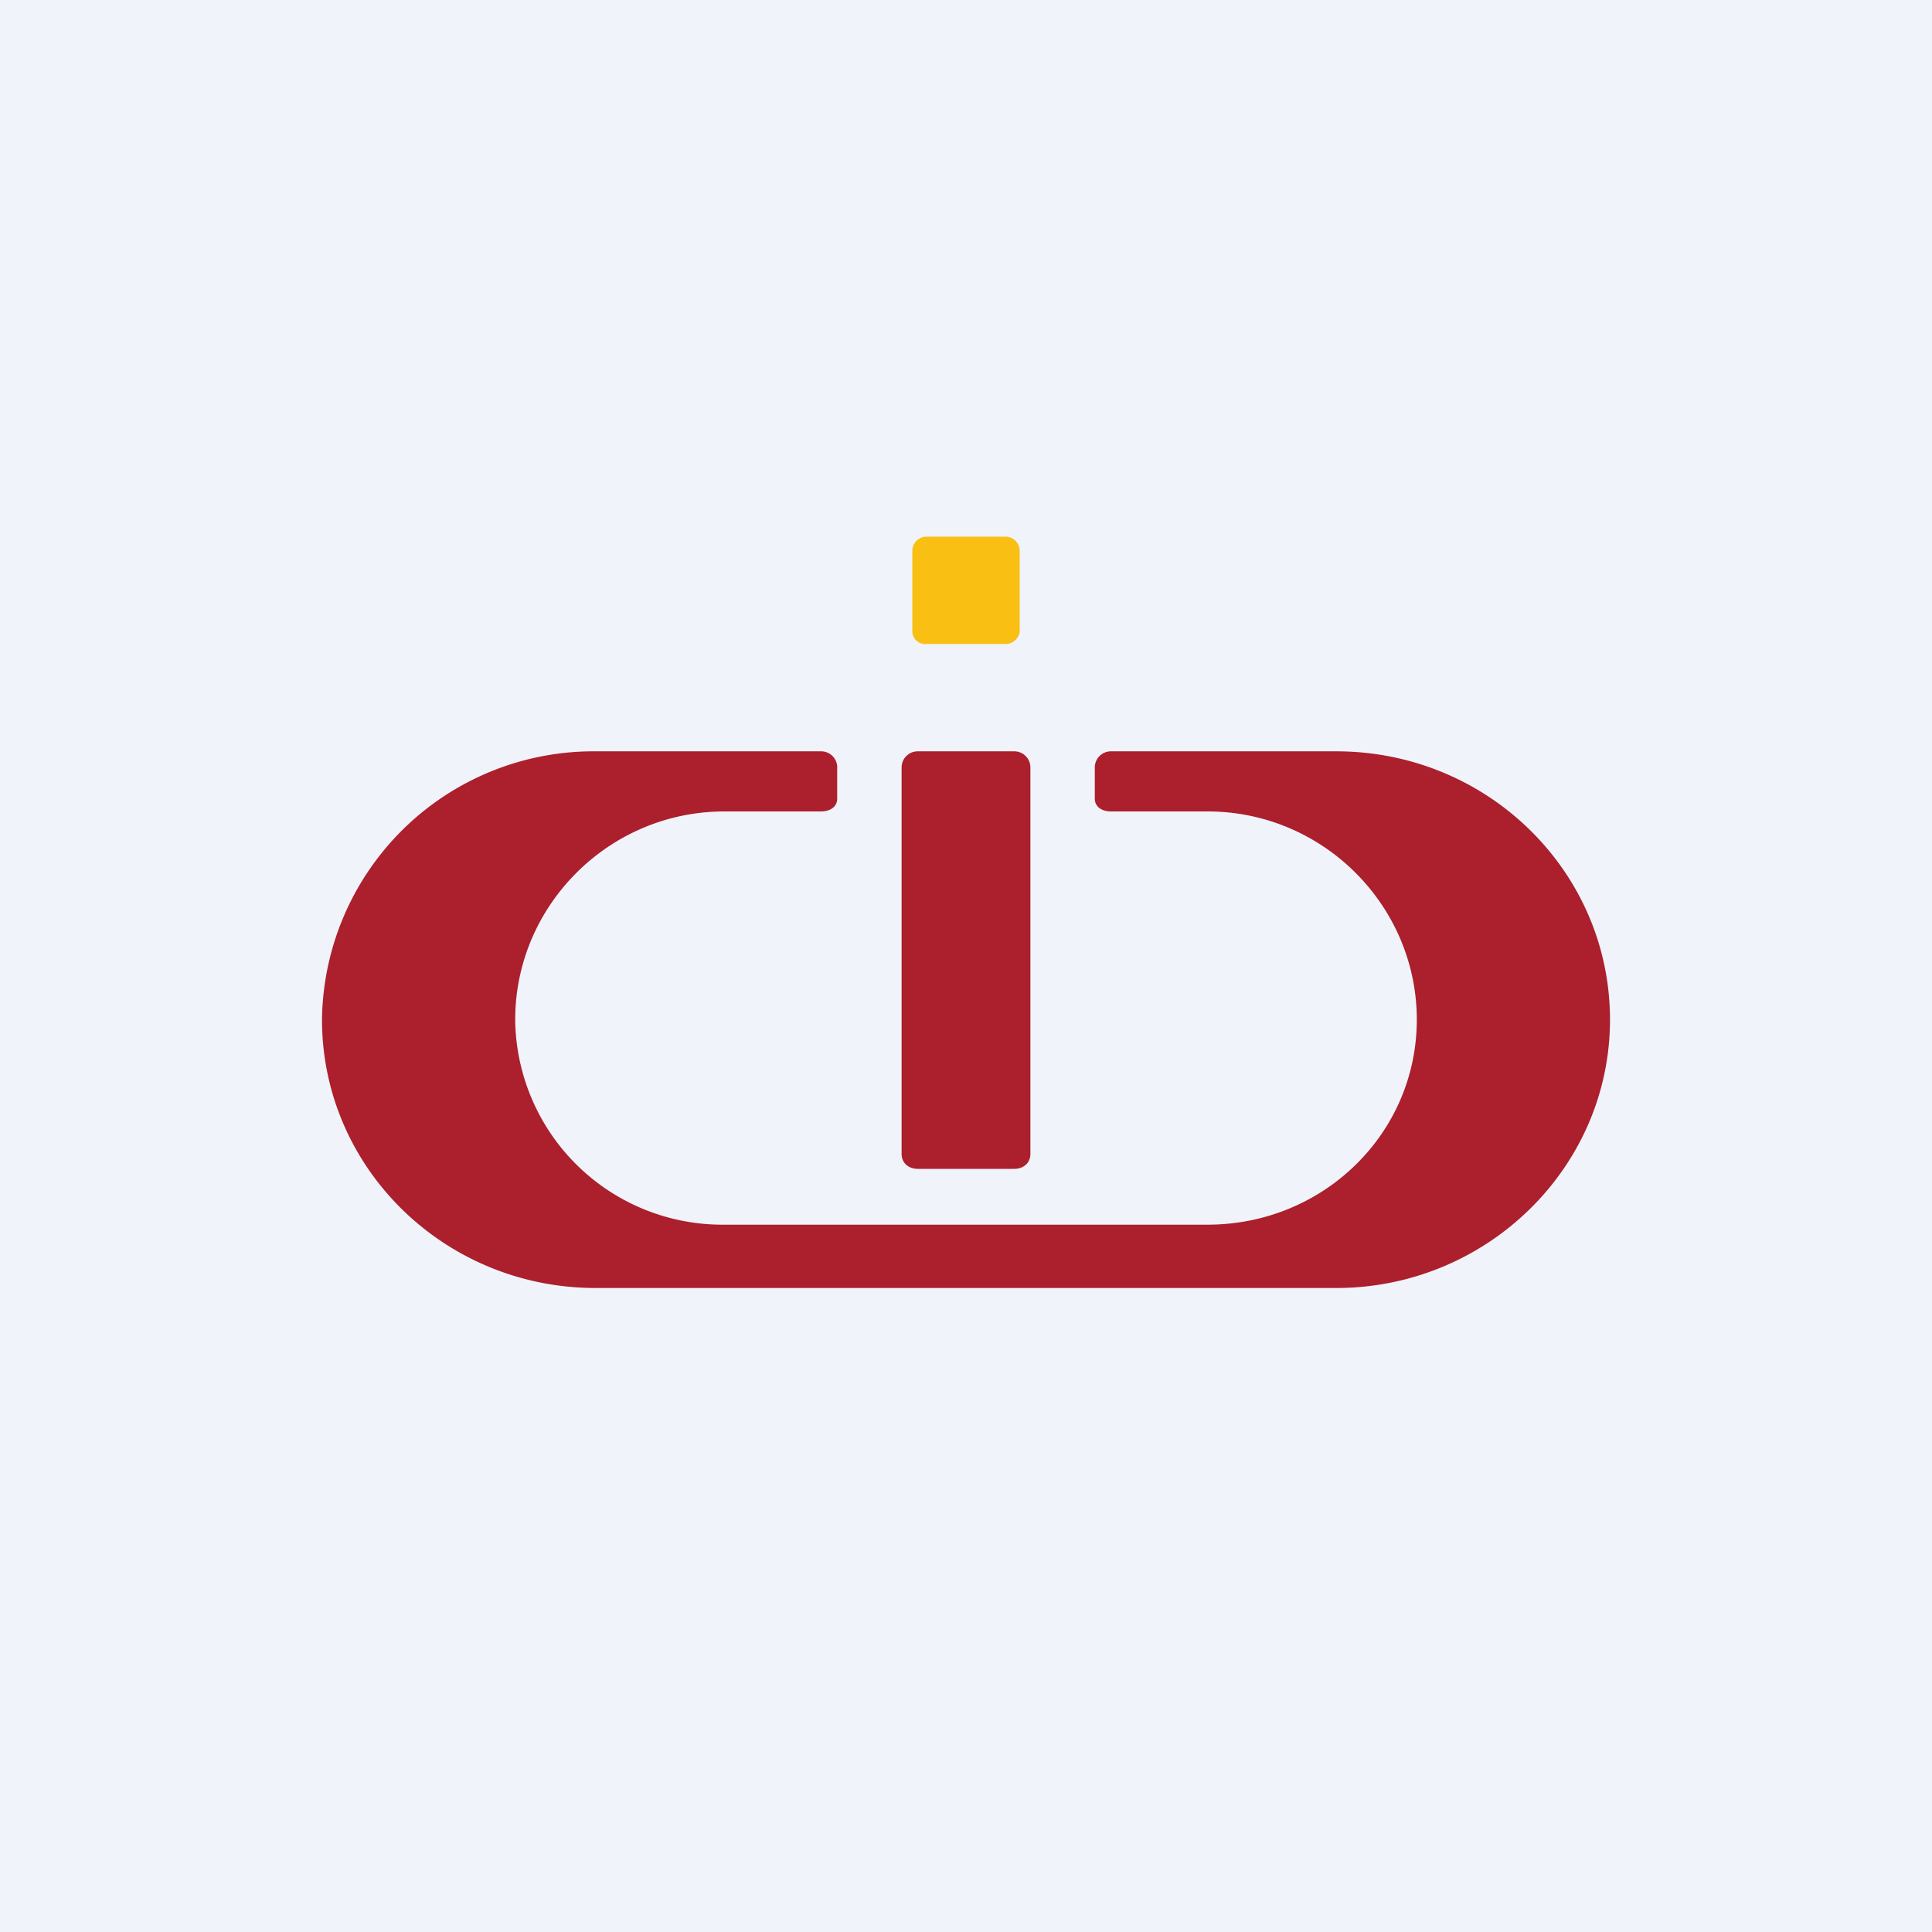 <!-- by TradingView --><svg width="18" height="18" viewBox="0 0 18 18" xmlns="http://www.w3.org/2000/svg"><path fill="#F0F3FA" d="M0 0h18v18H0z"/><path d="M9.6 7.15A.15.15 0 0 0 9.45 7h-.9a.15.15 0 0 0-.15.15v3.6c0 .09.07.14.15.14h.9c.08 0 .15-.05.15-.14v-3.6Z" fill="#AC1F2D"/><path d="M10.2 7.44c0 .08.07.12.15.12h.9c1.08 0 1.95.88 1.95 1.94s-.87 1.91-1.95 1.91h-4.5A1.93 1.93 0 0 1 4.8 9.5c0-1.06.87-1.94 1.95-1.94h.9c.08 0 .15-.04.15-.12v-.3A.15.15 0 0 0 7.65 7h-2.1A2.53 2.53 0 0 0 3 9.5C3 10.88 4.14 12 5.55 12h6.9c1.4 0 2.55-1.12 2.55-2.5S13.86 7 12.45 7h-2.1a.15.15 0 0 0-.15.15v.3Z" fill="#AC1F2D"/><path d="M8.5 5.13c0-.07.06-.13.13-.13h.74c.07 0 .13.06.13.13v.75c0 .06-.06.12-.13.12h-.74a.12.12 0 0 1-.13-.13v-.75Z" fill="#F9BF12"/></svg>